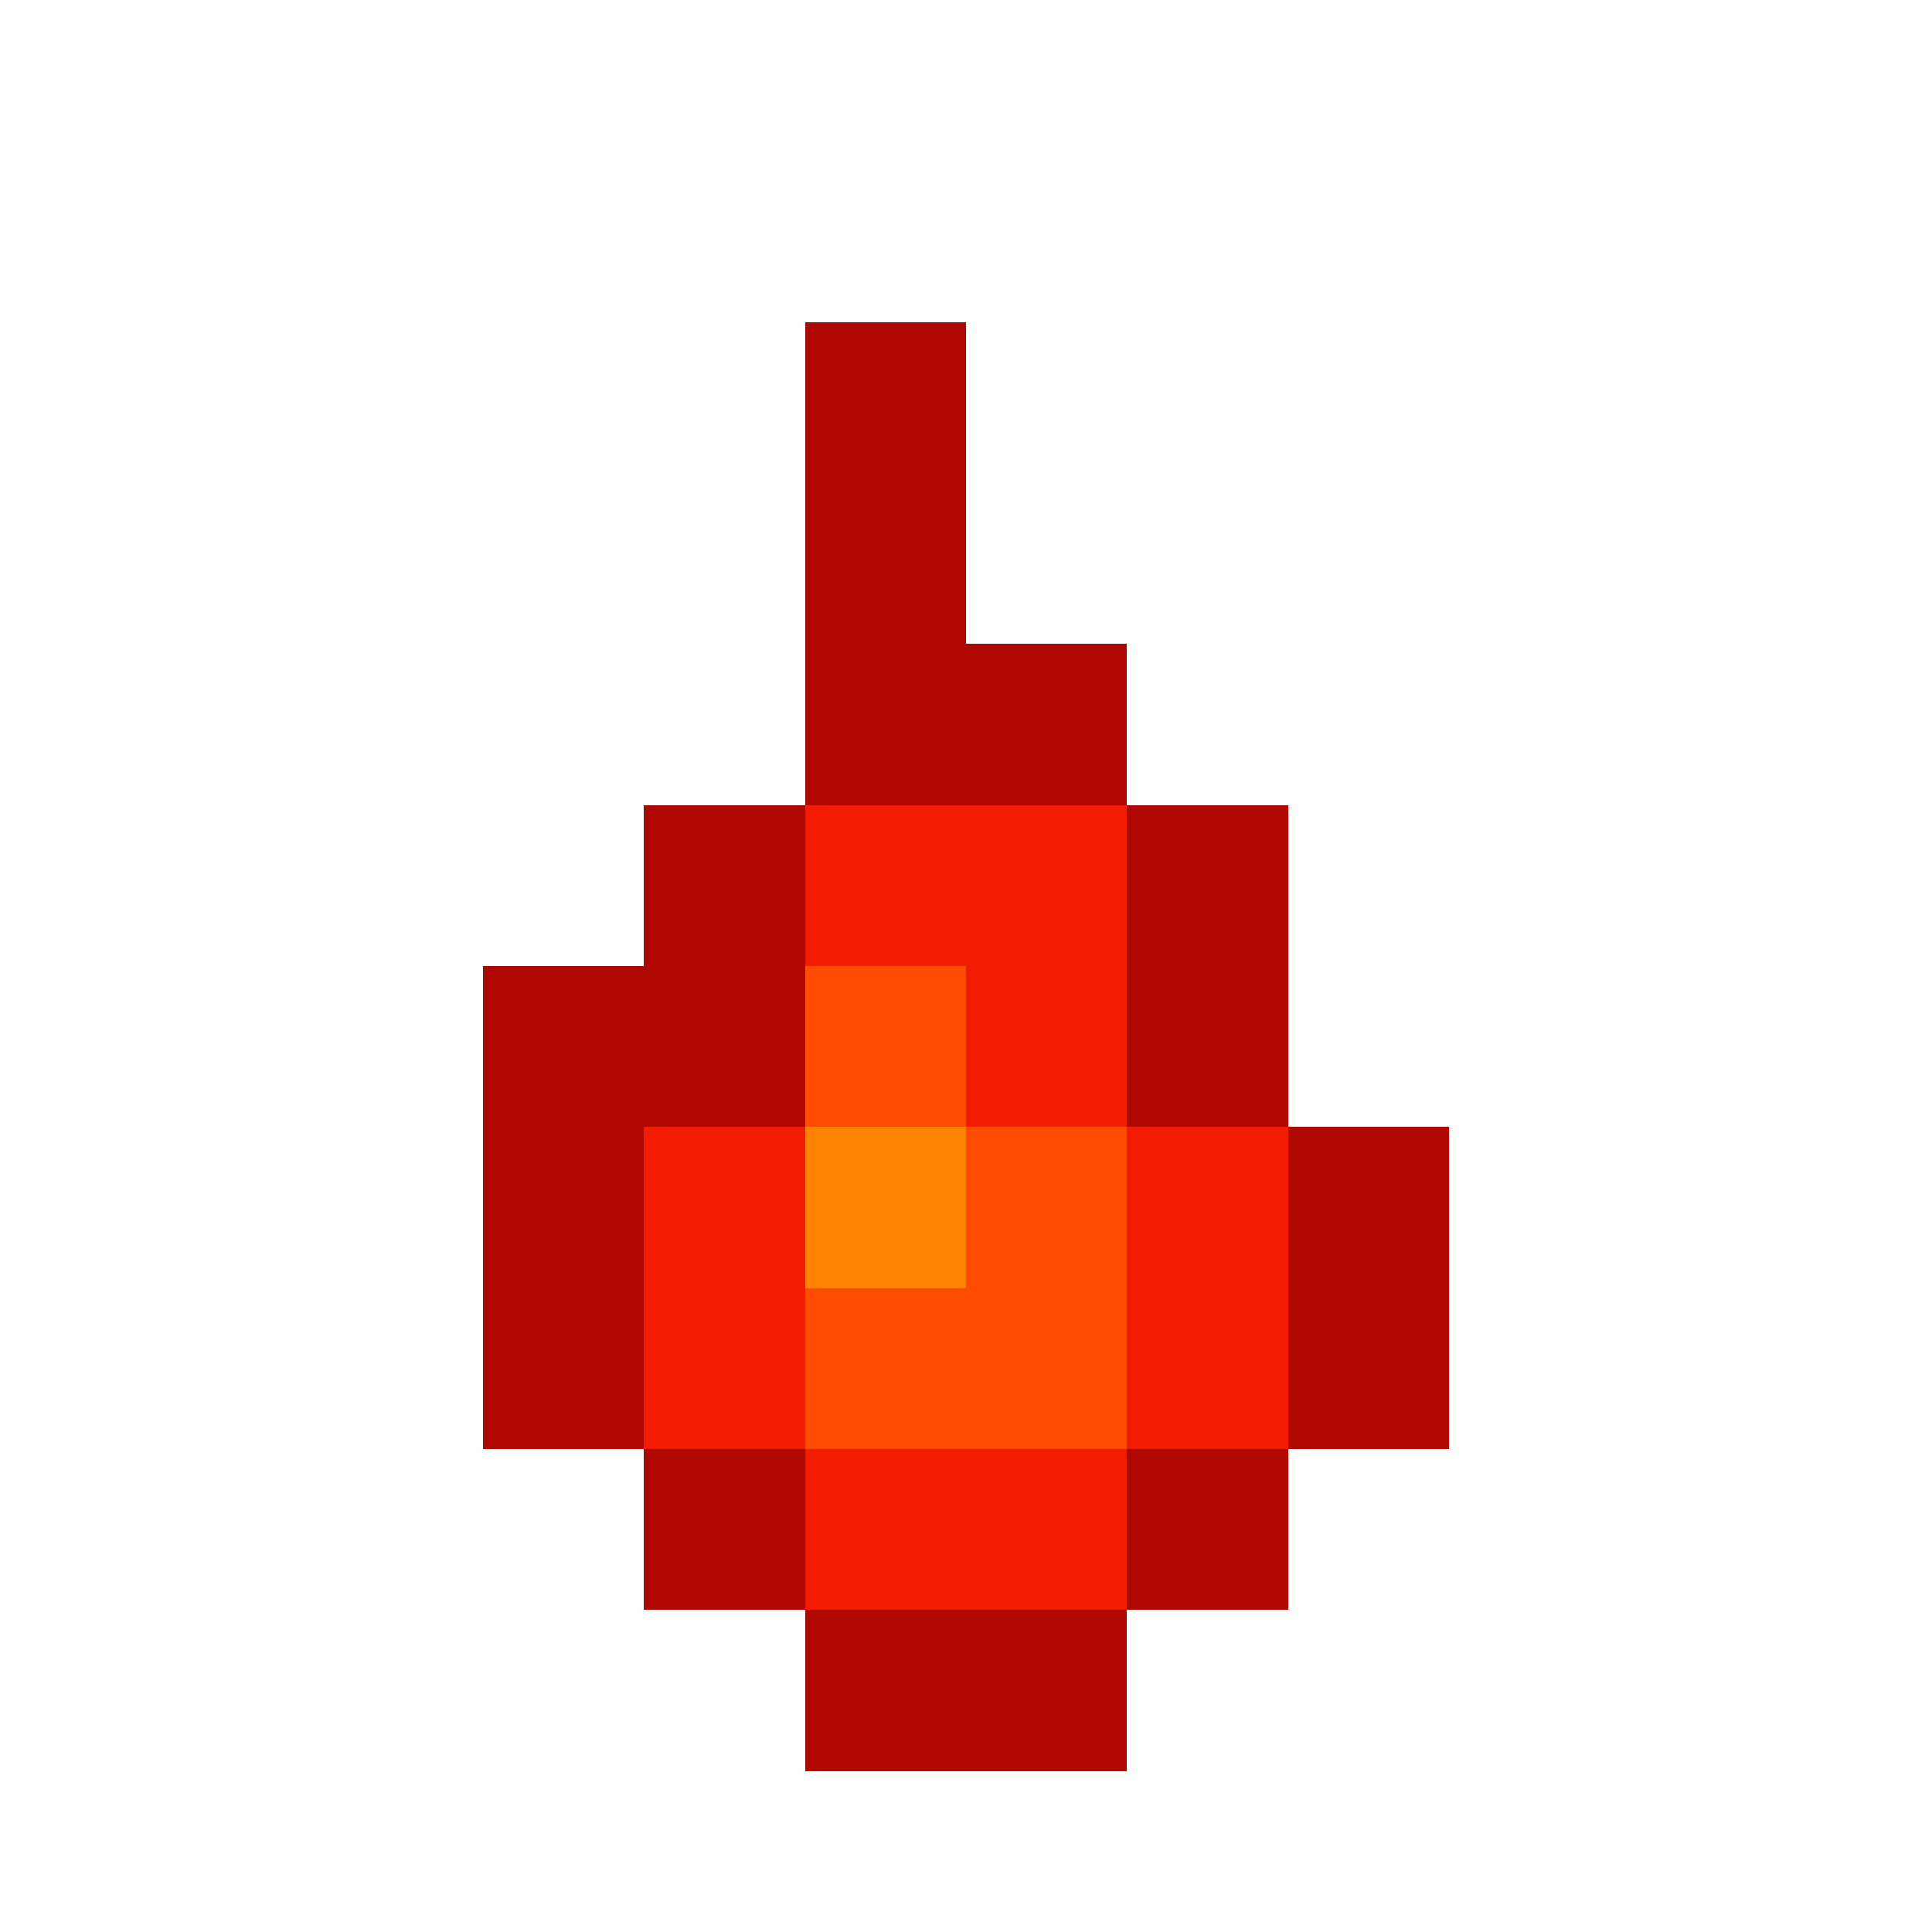 <svg xmlns="http://www.w3.org/2000/svg" viewBox="0 -0.5 12 12" shape-rendering="crispEdges"><path stroke="#af0800" d="M5 2h1M5 3h1M5 4h2M4 5h1m2 0h1M3 6h2m2 0h1M3 7h1m4 0h1M3 8h1m4 0h1M4 9h1m2 0h1m-3 1h2"/><path stroke="#f21c00" d="M5 5h2M6 6h1M4 7h1m2 0h1M4 8h1m2 0h1M5 9h2"/><path stroke="#ff4c00" d="M5 6h1m0 1h1M5 8h2"/><path stroke="#ff8300" d="M5 7h1"/></svg>